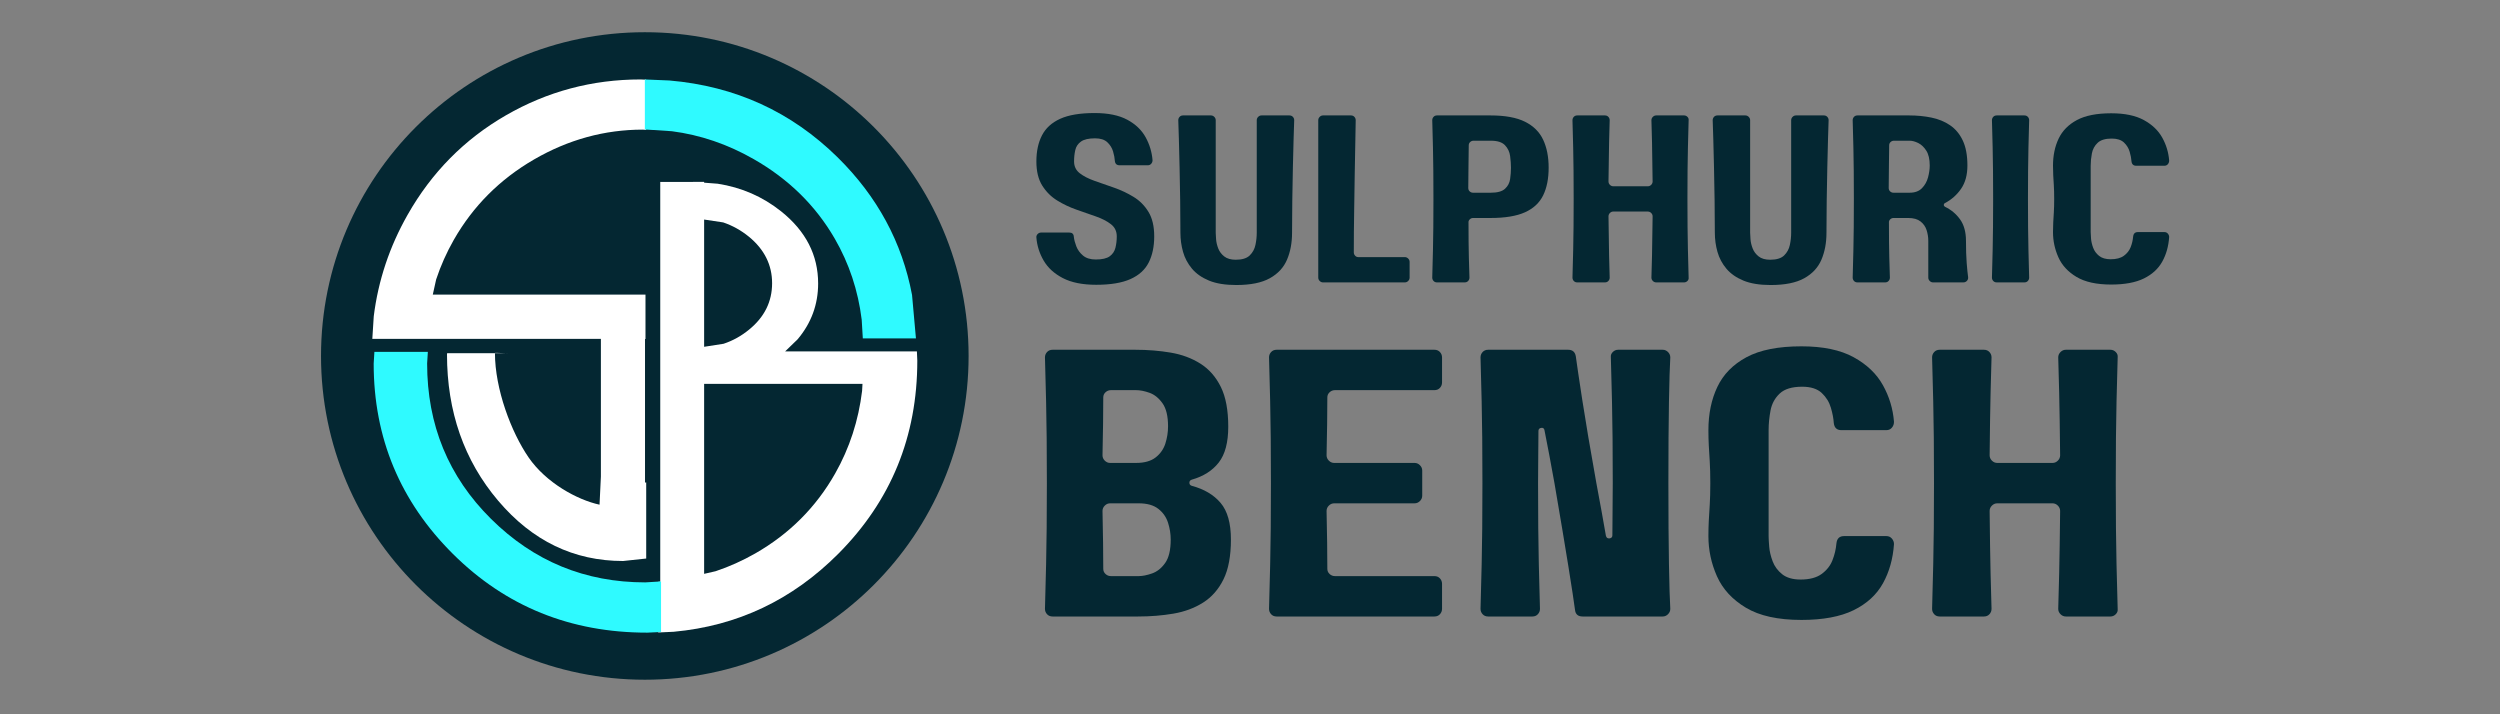 <svg xmlns="http://www.w3.org/2000/svg" xmlns:xlink="http://www.w3.org/1999/xlink" width="7000" zoomAndPan="magnify" viewBox="0 0 5250 1500" height="2000" preserveAspectRatio="xMidYMid meet" version="1.0"><rect x="0" y="0" width="5250" height="1500" fill="#808080" stroke="none"/><defs><g/><clipPath id="5c7f536e9d"><path d="M 674.648 67.824 L 2034.398 67.824 L 2034.398 1427.574 L 674.648 1427.574 Z M 674.648 67.824 " clip-rule="nonzero"/></clipPath></defs><g clip-path="url(#5c7f536e9d)"><path fill="#042732" d="M 674.145 747.531 C 674.145 372.074 978.566 67.656 1354.188 67.656 C 1729.812 67.656 2034.062 372.074 2034.062 747.531 C 2034.062 1122.984 1729.645 1427.406 1354.188 1427.406 C 978.734 1427.406 674.145 1122.984 674.145 747.531 Z M 674.145 747.531 " fill-opacity="1" fill-rule="nonzero"/></g><path fill="#ffffff" d="M 1345.141 166.84 L 1356.871 167.34 L 1356.871 272.723 L 1350 272.223 C 1269.582 272.223 1193.52 293.164 1121.477 334.879 C 1049.434 376.598 993.309 433.059 952.934 503.762 C 937.852 530.23 925.457 558.043 915.906 586.859 L 908.867 618.691 L 1355.527 618.691 L 1355.527 711.844 L 1354.523 711.844 L 1354.523 1013.414 L 1357.035 1013.082 L 1357.035 1172.914 L 1308.449 1178.105 C 1205.078 1178.105 1117.621 1135.887 1046.082 1051.445 C 974.543 967.008 938.691 864.473 938.691 744.012 C 938.859 743.176 938.859 742.504 939.027 741.668 L 1069.371 741.668 C 1069.203 742.504 1039.383 740.324 1039.383 741.164 C 1039.383 817.059 1073.559 907.531 1110.082 960.641 C 1146.605 1013.75 1212.281 1049.77 1259.027 1059.824 L 1261.875 1000.684 L 1261.875 711.676 L 781.875 711.676 L 784.891 664.098 C 794.273 588.871 818.062 517.832 855.926 451.152 C 906.355 362.191 975.215 292.492 1062.336 242.23 C 1149.457 191.969 1243.781 166.84 1345.141 166.84 Z M 1345.141 166.84 " fill-opacity="1" fill-rule="nonzero"/><path fill="#ffffff" d="M 1478.672 806.168 L 1478.672 1205.082 L 1502.797 1199.551 C 1531.445 1190 1559.258 1177.438 1586.062 1162.191 C 1657.77 1121.145 1713.727 1065.184 1753.938 994.148 C 1784.094 940.871 1802.859 883.07 1810.398 820.914 L 1811.234 806.168 Z M 1478.672 461.039 L 1478.672 728.262 L 1519.551 721.898 C 1539.152 715.363 1556.91 705.477 1572.996 692.242 C 1605.332 665.938 1621.414 633.438 1621.414 594.734 C 1621.414 556.367 1605.164 523.699 1572.66 497.059 C 1556.41 483.824 1538.48 473.77 1518.711 467.07 Z M 1455.215 381.961 L 1478.672 381.961 L 1478.672 383.637 L 1507.152 385.812 C 1557.246 393.52 1601.645 412.953 1640.512 443.949 C 1692.281 485.332 1718.086 535.762 1718.086 595.238 C 1718.086 639.469 1703.676 678.504 1675.027 712.516 L 1648.723 737.98 L 1925.496 737.98 L 1926.336 757.414 C 1926.336 916.746 1871.047 1051.781 1760.473 1162.859 C 1663.801 1259.867 1548.535 1314.484 1414.672 1326.715 L 1382.336 1328.223 L 1382.336 1221.836 L 1386.523 1221.5 L 1386.523 382.129 L 1455.215 382.129 Z M 1455.215 381.961 " fill-opacity="1" fill-rule="nonzero"/><path fill="#2ffaff" d="M 1354.188 166.84 L 1405.789 169.016 C 1544.18 180.914 1661.957 234.859 1759.133 330.523 C 1842.398 412.617 1894.504 508.953 1915.277 619.363 L 1923.488 710.672 L 1811.906 710.672 L 1809.562 671.301 C 1802.02 609.98 1783.09 553.184 1752.934 501.078 C 1712.723 431.551 1655.926 375.93 1582.879 334.211 C 1528.094 302.879 1470.629 283.277 1410.816 275.57 L 1354.188 271.887 Z M 1354.188 166.84 " fill-opacity="1" fill-rule="nonzero"/><path fill="#2ffaff" d="M 786.23 738.984 L 898.48 738.984 L 896.973 763.277 C 896.973 892.117 941.707 1001.016 1031.34 1089.812 C 1120.973 1178.609 1228.703 1223.008 1355.027 1223.008 L 1388.199 1220.996 L 1388.199 1327.215 L 1359.215 1328.559 C 1198.043 1328.559 1062 1273.438 951.258 1163.363 C 840.512 1053.289 784.723 919.93 784.723 763.613 Z M 786.23 738.984 " fill-opacity="1" fill-rule="nonzero"/><g fill="#042732" fill-opacity="1"><g transform="translate(2151.36, 593.033)"><g><path d="M 104.188 -253.953 C 104.188 -243.609 108.191 -235.344 116.203 -229.156 C 124.223 -222.977 134.66 -217.633 147.516 -213.125 C 160.367 -208.625 173.973 -203.867 188.328 -198.859 C 202.691 -193.848 216.301 -187.414 229.156 -179.562 C 242.02 -171.719 252.457 -161.203 260.469 -148.016 C 268.488 -134.828 272.5 -117.711 272.5 -96.672 C 272.5 -75.297 268.656 -57.008 260.969 -41.812 C 253.289 -26.625 240.52 -15.02 222.656 -7 C 204.789 1.008 180.828 5.016 150.766 5.016 C 122.047 5.016 98.672 0.336 80.641 -9.016 C 62.609 -18.367 49.164 -30.641 40.312 -45.828 C 31.469 -61.023 26.379 -77.141 25.047 -94.172 C 24.711 -96.836 25.547 -99.254 27.547 -101.422 C 29.555 -103.598 32.062 -104.688 35.062 -104.688 L 94.172 -104.688 C 100.18 -104.688 103.352 -101.68 103.688 -95.672 C 104.352 -89.66 106.102 -82.977 108.938 -75.625 C 111.781 -68.281 116.457 -61.852 122.969 -56.344 C 129.477 -50.844 138.41 -48.094 149.766 -48.094 C 163.129 -48.094 172.898 -50.344 179.078 -54.844 C 185.254 -59.352 189.258 -65.363 191.094 -72.875 C 192.926 -80.395 193.844 -88.328 193.844 -96.672 C 193.844 -107.359 189.754 -115.875 181.578 -122.219 C 173.398 -128.562 162.879 -133.988 150.016 -138.5 C 137.16 -143.008 123.551 -147.77 109.188 -152.781 C 94.832 -157.789 81.312 -164.219 68.625 -172.062 C 55.938 -179.906 45.5 -190.336 37.312 -203.359 C 29.133 -216.391 25.047 -233.254 25.047 -253.953 C 25.047 -275.328 28.969 -293.609 36.812 -308.797 C 44.664 -323.992 57.441 -335.598 75.141 -343.609 C 92.836 -351.629 116.879 -355.641 147.266 -355.641 C 175.648 -355.641 198.523 -350.961 215.891 -341.609 C 233.254 -332.266 246.109 -319.992 254.453 -304.797 C 262.805 -289.609 267.648 -273.5 268.984 -256.469 C 268.984 -253.789 268.066 -251.363 266.234 -249.188 C 264.398 -247.02 261.977 -245.938 258.969 -245.938 L 199.859 -245.938 C 193.848 -245.938 190.508 -248.945 189.844 -254.969 C 189.508 -260.977 188.254 -267.656 186.078 -275 C 183.91 -282.344 179.906 -288.77 174.062 -294.281 C 168.219 -299.789 159.617 -302.547 148.266 -302.547 C 134.91 -302.547 125.062 -300.289 118.719 -295.781 C 112.375 -291.27 108.363 -285.258 106.688 -277.75 C 105.02 -270.238 104.188 -262.305 104.188 -253.953 Z M 104.188 -253.953 "/></g></g></g><g fill="#042732" fill-opacity="1"><g transform="translate(2449.332, 593.033)"><g><path d="M 258.469 -350.641 C 261.469 -350.641 263.883 -349.633 265.719 -347.625 C 267.562 -345.625 268.484 -343.285 268.484 -340.609 C 268.148 -331.93 267.734 -318.828 267.234 -301.297 C 266.734 -283.766 266.234 -263.812 265.734 -241.438 C 265.234 -219.062 264.816 -195.938 264.484 -172.062 C 264.148 -148.188 263.984 -125.562 263.984 -104.188 C 263.984 -83.145 260.473 -64.359 253.453 -47.828 C 246.441 -31.305 234.422 -18.285 217.391 -8.766 C 200.359 0.754 176.816 5.516 146.766 5.516 C 123.723 5.516 104.688 2.426 89.656 -3.75 C 74.633 -9.938 62.695 -18.285 53.844 -28.797 C 45 -39.316 38.738 -51.086 35.062 -64.109 C 31.383 -77.141 29.547 -90.5 29.547 -104.188 C 29.547 -125.562 29.379 -148.188 29.047 -172.062 C 28.711 -195.938 28.297 -219.062 27.797 -241.438 C 27.297 -263.812 26.797 -283.766 26.297 -301.297 C 25.797 -318.828 25.379 -331.93 25.047 -340.609 C 25.047 -343.285 25.961 -345.625 27.797 -347.625 C 29.641 -349.633 32.062 -350.641 35.062 -350.641 L 93.672 -350.641 C 96.336 -350.641 98.672 -349.633 100.672 -347.625 C 102.68 -345.625 103.688 -343.285 103.688 -340.609 L 103.688 -104.188 C 103.688 -101.188 103.938 -96.594 104.438 -90.406 C 104.938 -84.227 106.438 -77.883 108.938 -71.375 C 111.445 -64.863 115.625 -59.27 121.469 -54.594 C 127.312 -49.926 135.41 -47.594 145.766 -47.594 C 159.117 -47.594 168.883 -50.598 175.062 -56.609 C 181.238 -62.617 185.242 -69.961 187.078 -78.641 C 188.922 -87.328 189.844 -95.844 189.844 -104.188 L 189.844 -340.609 C 189.844 -343.285 190.844 -345.625 192.844 -347.625 C 194.852 -349.633 197.191 -350.641 199.859 -350.641 Z M 258.469 -350.641 "/></g></g></g><g fill="#042732" fill-opacity="1"><g transform="translate(2743.298, 593.033)"><g><path d="M 99.688 -63.109 C 99.688 -60.441 100.602 -58.102 102.438 -56.094 C 104.27 -54.094 106.523 -53.094 109.203 -53.094 L 206.875 -53.094 C 209.539 -53.094 211.875 -52.086 213.875 -50.078 C 215.883 -48.078 216.891 -45.742 216.891 -43.078 L 216.891 -10.016 C 216.891 -7.348 215.883 -5.008 213.875 -3 C 211.875 -1 209.539 0 206.875 0 L 35.062 0 C 32.395 0 30.055 -1 28.047 -3 C 26.047 -5.008 25.047 -7.348 25.047 -10.016 L 25.047 -340.609 C 25.047 -343.285 26.047 -345.625 28.047 -347.625 C 30.055 -349.633 32.395 -350.641 35.062 -350.641 L 93.672 -350.641 C 96.672 -350.641 99.086 -349.633 100.922 -347.625 C 102.766 -345.625 103.688 -343.285 103.688 -340.609 C 103.688 -331.598 103.438 -317.488 102.938 -298.281 C 102.438 -279.082 102.02 -256.625 101.688 -230.906 C 101.352 -205.195 100.938 -177.898 100.438 -149.016 C 99.938 -120.129 99.688 -91.492 99.688 -63.109 Z M 99.688 -63.109 "/></g></g></g><g fill="#042732" fill-opacity="1"><g transform="translate(2982.678, 593.033)"><g><path d="M 147.266 -350.641 C 177.984 -350.641 202.191 -346.211 219.891 -337.359 C 237.598 -328.516 250.289 -315.91 257.969 -299.547 C 265.645 -283.18 269.484 -263.645 269.484 -240.938 C 269.484 -217.895 265.645 -198.523 257.969 -182.828 C 250.289 -167.129 237.598 -155.273 219.891 -147.266 C 202.191 -139.254 177.984 -135.25 147.266 -135.25 L 110.703 -135.25 C 108.023 -135.25 105.688 -134.242 103.688 -132.234 C 101.688 -130.234 100.852 -127.895 101.188 -125.219 C 101.188 -95.832 101.438 -71.457 101.938 -52.094 C 102.438 -32.727 102.852 -18.703 103.188 -10.016 C 103.188 -7.348 102.266 -5.008 100.422 -3 C 98.586 -1 96.172 0 93.172 0 L 35.062 0 C 32.062 0 29.641 -1 27.797 -3 C 25.961 -5.008 25.047 -7.348 25.047 -10.016 C 25.379 -21.035 25.879 -40.488 26.547 -68.375 C 27.211 -96.258 27.547 -131.906 27.547 -175.312 C 27.547 -219.062 27.211 -254.797 26.547 -282.516 C 25.879 -310.234 25.379 -329.598 25.047 -340.609 C 25.047 -343.285 25.961 -345.625 27.797 -347.625 C 29.641 -349.633 32.062 -350.641 35.062 -350.641 Z M 148.266 -188.344 C 161.961 -188.344 171.816 -191.098 177.828 -196.609 C 183.836 -202.117 187.426 -208.961 188.594 -217.141 C 189.758 -225.328 190.344 -233.258 190.344 -240.938 C 190.344 -248.281 189.758 -256.375 188.594 -265.219 C 187.426 -274.07 183.836 -281.672 177.828 -288.016 C 171.816 -294.359 161.961 -297.531 148.266 -297.531 L 111.703 -297.531 C 109.023 -297.531 106.688 -296.613 104.688 -294.781 C 102.688 -292.945 101.688 -290.691 101.688 -288.016 C 101.688 -275.992 101.52 -262.551 101.188 -247.688 C 100.852 -232.832 100.688 -216.391 100.688 -198.359 C 100.688 -195.348 101.688 -192.926 103.688 -191.094 C 105.688 -189.258 108.023 -188.344 110.703 -188.344 Z M 148.266 -188.344 "/></g></g></g><g fill="#042732" fill-opacity="1"><g transform="translate(3277.145, 593.033)"><g><path d="M 259.469 -350.641 C 262.145 -350.641 264.484 -349.633 266.484 -347.625 C 268.484 -345.625 269.316 -343.285 268.984 -340.609 C 268.648 -329.598 268.148 -310.234 267.484 -282.516 C 266.816 -254.797 266.484 -219.062 266.484 -175.312 C 266.484 -131.906 266.816 -96.258 267.484 -68.375 C 268.148 -40.488 268.648 -21.035 268.984 -10.016 C 269.316 -7.348 268.484 -5.008 266.484 -3 C 264.484 -1 262.145 0 259.469 0 L 200.859 0 C 198.191 0 195.852 -1 193.844 -3 C 191.844 -5.008 190.844 -7.348 190.844 -10.016 C 191.176 -19.367 191.594 -34.895 192.094 -56.594 C 192.594 -78.301 193.008 -105.688 193.344 -138.75 C 193.344 -141.426 192.344 -143.766 190.344 -145.766 C 188.344 -147.766 186.004 -148.766 183.328 -148.766 L 110.703 -148.766 C 108.023 -148.766 105.688 -147.766 103.688 -145.766 C 101.688 -143.766 100.688 -141.426 100.688 -138.75 C 101.02 -105.688 101.438 -78.301 101.938 -56.594 C 102.438 -34.895 102.852 -19.367 103.188 -10.016 C 103.188 -7.348 102.266 -5.008 100.422 -3 C 98.586 -1 96.172 0 93.172 0 L 35.062 0 C 32.062 0 29.641 -1 27.797 -3 C 25.961 -5.008 25.047 -7.348 25.047 -10.016 C 25.379 -21.035 25.879 -40.488 26.547 -68.375 C 27.211 -96.258 27.547 -131.906 27.547 -175.312 C 27.547 -219.062 27.211 -254.797 26.547 -282.516 C 25.879 -310.234 25.379 -329.598 25.047 -340.609 C 25.047 -343.285 25.961 -345.625 27.797 -347.625 C 29.641 -349.633 32.062 -350.641 35.062 -350.641 L 93.172 -350.641 C 96.172 -350.641 98.586 -349.633 100.422 -347.625 C 102.266 -345.625 103.188 -343.285 103.188 -340.609 C 102.852 -331.266 102.438 -315.738 101.938 -294.031 C 101.438 -272.32 101.02 -244.941 100.688 -211.891 C 100.688 -209.211 101.688 -206.867 103.688 -204.859 C 105.688 -202.859 108.023 -201.859 110.703 -201.859 L 183.328 -201.859 C 186.004 -201.859 188.344 -202.859 190.344 -204.859 C 192.344 -206.867 193.344 -209.211 193.344 -211.891 C 193.008 -244.941 192.594 -272.32 192.094 -294.031 C 191.594 -315.738 191.176 -331.266 190.844 -340.609 C 190.844 -343.285 191.844 -345.625 193.844 -347.625 C 195.852 -349.633 198.191 -350.641 200.859 -350.641 Z M 259.469 -350.641 "/></g></g></g><g fill="#042732" fill-opacity="1"><g transform="translate(3571.611, 593.033)"><g><path d="M 258.469 -350.641 C 261.469 -350.641 263.883 -349.633 265.719 -347.625 C 267.562 -345.625 268.484 -343.285 268.484 -340.609 C 268.148 -331.93 267.734 -318.828 267.234 -301.297 C 266.734 -283.766 266.234 -263.812 265.734 -241.438 C 265.234 -219.062 264.816 -195.938 264.484 -172.062 C 264.148 -148.188 263.984 -125.562 263.984 -104.188 C 263.984 -83.145 260.473 -64.359 253.453 -47.828 C 246.441 -31.305 234.422 -18.285 217.391 -8.766 C 200.359 0.754 176.816 5.516 146.766 5.516 C 123.723 5.516 104.688 2.426 89.656 -3.75 C 74.633 -9.938 62.695 -18.285 53.844 -28.797 C 45 -39.316 38.738 -51.086 35.062 -64.109 C 31.383 -77.141 29.547 -90.5 29.547 -104.188 C 29.547 -125.562 29.379 -148.188 29.047 -172.062 C 28.711 -195.938 28.297 -219.062 27.797 -241.438 C 27.297 -263.812 26.797 -283.766 26.297 -301.297 C 25.797 -318.828 25.379 -331.93 25.047 -340.609 C 25.047 -343.285 25.961 -345.625 27.797 -347.625 C 29.641 -349.633 32.062 -350.641 35.062 -350.641 L 93.672 -350.641 C 96.336 -350.641 98.672 -349.633 100.672 -347.625 C 102.68 -345.625 103.688 -343.285 103.688 -340.609 L 103.688 -104.188 C 103.688 -101.188 103.938 -96.594 104.438 -90.406 C 104.938 -84.227 106.438 -77.883 108.938 -71.375 C 111.445 -64.863 115.625 -59.27 121.469 -54.594 C 127.312 -49.926 135.41 -47.594 145.766 -47.594 C 159.117 -47.594 168.883 -50.598 175.062 -56.609 C 181.238 -62.617 185.242 -69.961 187.078 -78.641 C 188.922 -87.328 189.844 -95.844 189.844 -104.188 L 189.844 -340.609 C 189.844 -343.285 190.844 -345.625 192.844 -347.625 C 194.852 -349.633 197.191 -350.641 199.859 -350.641 Z M 258.469 -350.641 "/></g></g></g><g fill="#042732" fill-opacity="1"><g transform="translate(3865.578, 593.033)"><g><path d="M 257.469 0 L 193.844 0 C 191.176 0 188.836 -1 186.828 -3 C 184.828 -5.008 183.828 -7.348 183.828 -10.016 L 183.828 -87.156 C 183.828 -94.832 182.656 -102.344 180.312 -109.688 C 177.977 -117.039 173.723 -123.141 167.547 -127.984 C 161.367 -132.828 152.77 -135.25 141.75 -135.25 L 110.703 -135.25 C 108.023 -135.25 105.688 -134.242 103.688 -132.234 C 101.688 -130.234 100.852 -127.895 101.188 -125.219 C 101.188 -95.832 101.438 -71.457 101.938 -52.094 C 102.438 -32.727 102.852 -18.703 103.188 -10.016 C 103.188 -7.348 102.266 -5.008 100.422 -3 C 98.586 -1 96.172 0 93.172 0 L 35.062 0 C 32.062 0 29.641 -1 27.797 -3 C 25.961 -5.008 25.047 -7.348 25.047 -10.016 C 25.379 -21.035 25.879 -40.488 26.547 -68.375 C 27.211 -96.258 27.547 -131.906 27.547 -175.312 C 27.547 -219.062 27.211 -254.797 26.547 -282.516 C 25.879 -310.234 25.379 -329.598 25.047 -340.609 C 25.047 -343.285 25.961 -345.625 27.797 -347.625 C 29.641 -349.633 32.062 -350.641 35.062 -350.641 L 143.766 -350.641 C 160.117 -350.641 175.645 -349.133 190.344 -346.125 C 205.039 -343.125 218.066 -337.781 229.422 -330.094 C 240.773 -322.414 249.707 -311.727 256.219 -298.031 C 262.727 -284.344 265.984 -266.812 265.984 -245.438 C 265.984 -225.738 261.555 -209.461 252.703 -196.609 C 243.859 -183.754 232.422 -173.648 218.391 -166.297 C 217.055 -165.629 216.391 -164.461 216.391 -162.797 C 216.391 -161.129 217.223 -159.789 218.891 -158.781 C 231.586 -152.77 242.109 -144.004 250.453 -132.484 C 258.797 -120.961 262.969 -105.852 262.969 -87.156 C 262.969 -69.125 263.469 -53.676 264.469 -40.812 C 265.477 -27.957 266.484 -18.023 267.484 -11.016 C 267.816 -8.016 266.977 -5.426 264.969 -3.25 C 262.969 -1.082 260.469 0 257.469 0 Z M 144.766 -297.531 L 111.703 -297.531 C 109.023 -297.531 106.688 -296.613 104.688 -294.781 C 102.688 -292.945 101.688 -290.691 101.688 -288.016 C 101.688 -275.992 101.52 -262.551 101.188 -247.688 C 100.852 -232.832 100.688 -216.391 100.688 -198.359 C 100.688 -195.348 101.688 -192.926 103.688 -191.094 C 105.688 -189.258 108.023 -188.344 110.703 -188.344 L 144.766 -188.344 C 155.785 -188.344 164.383 -191.516 170.562 -197.859 C 176.738 -204.203 180.992 -211.797 183.328 -220.641 C 185.672 -229.492 186.844 -237.758 186.844 -245.438 C 186.844 -258.801 184.422 -269.238 179.578 -276.75 C 174.734 -284.258 169.055 -289.598 162.547 -292.766 C 156.035 -295.941 150.109 -297.531 144.766 -297.531 Z M 144.766 -297.531 "/></g></g></g><g fill="#042732" fill-opacity="1"><g transform="translate(4158.041, 593.033)"><g><path d="M 103.188 -10.016 C 103.188 -7.348 102.266 -5.008 100.422 -3 C 98.586 -1 96.172 0 93.172 0 L 35.062 0 C 32.062 0 29.641 -1 27.797 -3 C 25.961 -5.008 25.047 -7.348 25.047 -10.016 C 25.379 -21.035 25.879 -40.488 26.547 -68.375 C 27.211 -96.258 27.547 -131.906 27.547 -175.312 C 27.547 -219.062 27.211 -254.797 26.547 -282.516 C 25.879 -310.234 25.379 -329.598 25.047 -340.609 C 25.047 -343.285 25.961 -345.625 27.797 -347.625 C 29.641 -349.633 32.062 -350.641 35.062 -350.641 L 93.172 -350.641 C 96.172 -350.641 98.586 -349.633 100.422 -347.625 C 102.266 -345.625 103.188 -343.285 103.188 -340.609 C 102.852 -329.598 102.352 -310.234 101.688 -282.516 C 101.02 -254.797 100.688 -219.062 100.688 -175.312 C 100.688 -131.906 101.02 -96.258 101.688 -68.375 C 102.352 -40.488 102.852 -21.035 103.188 -10.016 Z M 103.188 -10.016 "/></g></g></g><g fill="#042732" fill-opacity="1"><g transform="translate(4286.244, 593.033)"><g><path d="M 146.266 -48.594 C 157.953 -48.594 167.133 -51.008 173.812 -55.844 C 180.488 -60.688 185.242 -66.695 188.078 -73.875 C 190.922 -81.062 192.676 -88.492 193.344 -96.172 C 194.02 -102.516 197.363 -105.688 203.375 -105.688 L 258.969 -105.688 C 261.977 -105.688 264.398 -104.598 266.234 -102.422 C 268.066 -100.254 268.984 -97.836 268.984 -95.172 C 267.648 -75.805 262.805 -58.609 254.453 -43.578 C 246.109 -28.547 233.254 -16.77 215.891 -8.25 C 198.523 0.258 175.648 4.516 147.266 4.516 C 116.547 4.516 92.254 -0.828 74.391 -11.516 C 56.523 -22.203 43.832 -35.977 36.312 -52.844 C 28.801 -69.707 25.047 -87.32 25.047 -105.688 C 25.047 -112.695 25.211 -119.375 25.547 -125.719 C 25.879 -132.07 26.297 -139.086 26.797 -146.766 C 27.297 -154.441 27.547 -163.957 27.547 -175.312 C 27.547 -186.664 27.297 -196.18 26.797 -203.859 C 26.297 -211.547 25.879 -218.562 25.547 -224.906 C 25.211 -231.25 25.047 -237.926 25.047 -244.938 C 25.047 -266.312 28.969 -285.266 36.812 -301.797 C 44.664 -318.328 57.441 -331.348 75.141 -340.859 C 92.836 -350.379 116.879 -355.141 147.266 -355.141 C 175.648 -355.141 198.523 -350.379 215.891 -340.859 C 233.254 -331.348 246.109 -319.078 254.453 -304.047 C 262.805 -289.023 267.648 -273 268.984 -255.969 C 268.984 -252.957 268.066 -250.363 266.234 -248.188 C 264.398 -246.02 261.977 -244.938 258.969 -244.938 L 199.859 -244.938 C 193.848 -244.938 190.508 -248.109 189.844 -254.453 C 189.508 -260.129 188.254 -266.723 186.078 -274.234 C 183.91 -281.754 179.906 -288.27 174.062 -293.781 C 168.219 -299.289 159.617 -302.047 148.266 -302.047 C 134.91 -302.047 125.062 -299.039 118.719 -293.031 C 112.375 -287.02 108.363 -279.586 106.688 -270.734 C 105.02 -261.891 104.188 -253.289 104.188 -244.938 L 104.188 -105.688 C 104.188 -102.688 104.438 -98.098 104.938 -91.922 C 105.438 -85.742 106.938 -79.312 109.438 -72.625 C 111.945 -65.945 116.125 -60.27 121.969 -55.594 C 127.812 -50.926 135.91 -48.594 146.266 -48.594 Z M 146.266 -48.594 "/></g></g></g><g fill="#042732" fill-opacity="1"><g transform="translate(2154.403, 1294.65)"><g><path d="M 348.109 -274.484 C 374.254 -267.547 394.523 -255.539 408.922 -238.469 C 423.328 -221.395 430.531 -195.789 430.531 -161.656 C 430.531 -126.977 425.328 -99.102 414.922 -78.031 C 404.523 -56.957 390.254 -40.68 372.109 -29.203 C 353.973 -17.734 333.164 -10 309.688 -6 C 286.219 -2 261.414 0 235.281 0 L 56.016 0 C 51.211 0 47.344 -1.598 44.406 -4.797 C 41.477 -8.004 40.016 -11.738 40.016 -16 C 40.547 -33.602 41.344 -64.68 42.406 -109.234 C 43.477 -153.785 44.016 -210.738 44.016 -280.094 C 44.016 -349.977 43.477 -407.055 42.406 -451.328 C 41.344 -495.609 40.547 -526.551 40.016 -544.156 C 40.016 -548.426 41.477 -552.16 44.406 -555.359 C 47.344 -558.555 51.211 -560.156 56.016 -560.156 L 229.672 -560.156 C 255.816 -560.156 280.625 -558.156 304.094 -554.156 C 327.57 -550.156 348.379 -542.422 366.516 -530.953 C 384.648 -519.484 398.922 -503.211 409.328 -482.141 C 419.734 -461.078 424.938 -433.207 424.938 -398.531 C 424.938 -365.445 418.266 -340.367 404.922 -323.297 C 391.586 -306.223 372.648 -294.223 348.109 -287.297 C 344.91 -286.223 343.312 -284.086 343.312 -280.891 C 343.312 -277.691 344.91 -275.555 348.109 -274.484 Z M 231.266 -475.344 L 178.453 -475.344 C 174.18 -475.344 170.445 -473.875 167.25 -470.938 C 164.051 -468.008 162.453 -464.41 162.453 -460.141 C 162.453 -443.609 162.316 -425.203 162.047 -404.922 C 161.785 -384.648 161.383 -362.508 160.844 -338.5 C 160.844 -334.238 162.441 -330.504 165.641 -327.297 C 168.848 -324.098 172.586 -322.5 176.859 -322.5 L 231.266 -322.5 C 248.879 -322.5 262.617 -326.363 272.484 -334.094 C 282.359 -341.832 289.16 -351.57 292.891 -363.312 C 296.629 -375.051 298.5 -387.055 298.5 -399.328 C 298.5 -420.66 294.629 -436.797 286.891 -447.734 C 279.148 -458.672 270.078 -466.004 259.672 -469.734 C 249.273 -473.473 239.805 -475.344 231.266 -475.344 Z M 236.875 -84.828 C 244.875 -84.828 254.207 -86.691 264.875 -90.422 C 275.551 -94.16 284.754 -101.5 292.484 -112.438 C 300.223 -123.375 304.094 -139.781 304.094 -161.656 C 304.094 -173.383 302.223 -185.117 298.484 -196.859 C 294.754 -208.598 287.953 -218.332 278.078 -226.062 C 268.211 -233.801 254.477 -237.672 236.875 -237.672 L 176.859 -237.672 C 172.586 -237.672 168.848 -236.07 165.641 -232.875 C 162.441 -229.676 160.844 -225.941 160.844 -221.672 C 161.383 -197.66 161.785 -175.52 162.047 -155.25 C 162.316 -134.977 162.453 -116.57 162.453 -100.031 C 162.453 -95.758 164.051 -92.156 167.25 -89.219 C 170.445 -86.289 174.18 -84.828 178.453 -84.828 Z M 236.875 -84.828 "/></g></g></g><g fill="#042732" fill-opacity="1"><g transform="translate(2624.949, 1294.65)"><g><path d="M 403.328 -491.359 C 403.328 -487.086 401.859 -483.348 398.922 -480.141 C 395.984 -476.941 392.117 -475.344 387.328 -475.344 L 178.453 -475.344 C 174.18 -475.344 170.445 -473.875 167.25 -470.938 C 164.051 -468.008 162.453 -464.41 162.453 -460.141 C 162.453 -443.609 162.316 -425.203 162.047 -404.922 C 161.785 -384.648 161.383 -362.508 160.844 -338.5 C 160.844 -334.238 162.441 -330.504 165.641 -327.297 C 168.848 -324.098 172.586 -322.5 176.859 -322.5 L 345.703 -322.5 C 349.973 -322.5 353.707 -320.895 356.906 -317.688 C 360.113 -314.488 361.719 -310.758 361.719 -306.5 L 361.719 -253.672 C 361.719 -249.41 360.113 -245.676 356.906 -242.469 C 353.707 -239.27 349.973 -237.672 345.703 -237.672 L 176.859 -237.672 C 172.586 -237.672 168.848 -236.07 165.641 -232.875 C 162.441 -229.676 160.844 -225.941 160.844 -221.672 C 161.383 -197.66 161.785 -175.52 162.047 -155.25 C 162.316 -134.977 162.453 -116.57 162.453 -100.031 C 162.453 -95.758 164.051 -92.156 167.25 -89.219 C 170.445 -86.289 174.18 -84.828 178.453 -84.828 L 387.328 -84.828 C 392.117 -84.828 395.984 -83.223 398.922 -80.016 C 401.859 -76.816 403.328 -73.086 403.328 -68.828 L 403.328 -16 C 403.328 -11.738 401.859 -8.004 398.922 -4.797 C 395.984 -1.598 392.117 0 387.328 0 L 56.016 0 C 51.211 0 47.344 -1.598 44.406 -4.797 C 41.477 -8.004 40.016 -11.738 40.016 -16 C 40.547 -33.602 41.344 -64.68 42.406 -109.234 C 43.477 -153.785 44.016 -210.738 44.016 -280.094 C 44.016 -349.977 43.477 -407.055 42.406 -451.328 C 41.344 -495.609 40.547 -526.551 40.016 -544.156 C 40.016 -548.426 41.477 -552.16 44.406 -555.359 C 47.344 -558.555 51.211 -560.156 56.016 -560.156 L 387.328 -560.156 C 392.117 -560.156 395.984 -558.555 398.922 -555.359 C 401.859 -552.16 403.328 -548.426 403.328 -544.156 Z M 403.328 -491.359 "/></g></g></g><g fill="#042732" fill-opacity="1"><g transform="translate(3069.087, 1294.65)"><g><path d="M 434.531 -280.094 C 434.531 -210.738 434.93 -153.785 435.734 -109.234 C 436.535 -64.68 437.469 -33.602 438.531 -16 C 438.531 -11.738 436.93 -8.004 433.734 -4.797 C 430.535 -1.598 426.801 0 422.531 0 L 254.484 0 C 244.879 0 239.539 -4.535 238.469 -13.609 C 236.344 -30.141 231.676 -60.812 224.469 -105.625 C 217.27 -150.445 207.535 -208.602 195.266 -280.094 C 191.523 -300.895 187.922 -320.5 184.453 -338.906 C 180.984 -357.312 177.648 -374.516 174.453 -390.516 C 173.922 -394.785 171.656 -396.656 167.656 -396.125 C 163.656 -395.594 161.656 -393.457 161.656 -389.719 C 161.656 -373.719 161.52 -356.645 161.25 -338.5 C 160.977 -320.363 160.844 -300.895 160.844 -280.094 C 160.844 -210.738 161.375 -153.785 162.438 -109.234 C 163.508 -64.68 164.312 -33.602 164.844 -16 C 164.844 -11.738 163.375 -8.004 160.438 -4.797 C 157.508 -1.598 153.645 0 148.844 0 L 56.016 0 C 51.211 0 47.344 -1.598 44.406 -4.797 C 41.477 -8.004 40.016 -11.738 40.016 -16 C 40.547 -33.602 41.344 -64.68 42.406 -109.234 C 43.477 -153.785 44.016 -210.738 44.016 -280.094 C 44.016 -349.977 43.477 -407.055 42.406 -451.328 C 41.344 -495.609 40.547 -526.551 40.016 -544.156 C 40.016 -548.426 41.477 -552.16 44.406 -555.359 C 47.344 -558.555 51.211 -560.156 56.016 -560.156 L 224.062 -560.156 C 233.133 -560.156 238.473 -555.625 240.078 -546.562 C 242.211 -530.551 246.742 -500.008 253.672 -454.938 C 260.609 -409.863 270.477 -351.582 283.281 -280.094 C 287.02 -259.812 290.625 -240.332 294.094 -221.656 C 297.562 -202.988 300.629 -185.656 303.297 -169.656 C 304.359 -165.383 306.891 -163.516 310.891 -164.047 C 314.898 -164.578 316.906 -166.711 316.906 -170.453 C 316.906 -186.453 317.035 -203.656 317.297 -222.062 C 317.566 -240.469 317.703 -259.812 317.703 -280.094 C 317.703 -349.977 317.164 -407.055 316.094 -451.328 C 315.031 -495.609 314.234 -526.551 313.703 -544.156 C 313.16 -548.426 314.488 -552.16 317.688 -555.359 C 320.895 -558.555 324.633 -560.156 328.906 -560.156 L 422.531 -560.156 C 426.801 -560.156 430.535 -558.555 433.734 -555.359 C 436.93 -552.16 438.531 -548.426 438.531 -544.156 C 437.469 -526.551 436.535 -495.609 435.734 -451.328 C 434.93 -407.055 434.531 -349.977 434.531 -280.094 Z M 434.531 -280.094 "/></g></g></g><g fill="#042732" fill-opacity="1"><g transform="translate(3547.636, 1294.65)"><g><path d="M 233.672 -77.625 C 252.348 -77.625 267.02 -81.488 277.688 -89.219 C 288.352 -96.957 295.953 -106.562 300.484 -118.031 C 305.023 -129.508 307.828 -141.379 308.891 -153.641 C 309.961 -163.785 315.301 -168.859 324.906 -168.859 L 413.734 -168.859 C 418.535 -168.859 422.398 -167.125 425.328 -163.656 C 428.266 -160.188 429.734 -156.316 429.734 -152.047 C 427.598 -121.109 419.859 -93.633 406.516 -69.625 C 393.18 -45.613 372.645 -26.805 344.906 -13.203 C 317.164 0.398 280.625 7.203 235.281 7.203 C 186.195 7.203 147.383 -1.332 118.844 -18.406 C 90.301 -35.477 70.023 -57.484 58.016 -84.422 C 46.016 -111.367 40.016 -139.516 40.016 -168.859 C 40.016 -180.055 40.281 -190.723 40.812 -200.859 C 41.344 -210.992 42.008 -222.195 42.812 -234.469 C 43.613 -246.738 44.016 -261.945 44.016 -280.094 C 44.016 -298.227 43.613 -313.43 42.812 -325.703 C 42.008 -337.973 41.344 -349.176 40.812 -359.312 C 40.281 -369.445 40.016 -380.117 40.016 -391.328 C 40.016 -425.461 46.281 -455.734 58.812 -482.141 C 71.352 -508.547 91.758 -529.348 120.031 -544.547 C 148.312 -559.754 186.727 -567.359 235.281 -567.359 C 280.625 -567.359 317.164 -559.754 344.906 -544.547 C 372.645 -529.348 393.18 -509.742 406.516 -485.734 C 419.859 -461.734 427.598 -436.129 429.734 -408.922 C 429.734 -404.117 428.266 -399.984 425.328 -396.516 C 422.398 -393.055 418.535 -391.328 413.734 -391.328 L 319.297 -391.328 C 309.691 -391.328 304.359 -396.395 303.297 -406.531 C 302.766 -415.594 300.766 -426.125 297.297 -438.125 C 293.828 -450.133 287.422 -460.539 278.078 -469.344 C 268.742 -478.145 255.008 -482.547 236.875 -482.547 C 215.531 -482.547 199.789 -477.742 189.656 -468.141 C 179.52 -458.535 173.117 -446.664 170.453 -432.531 C 167.785 -418.395 166.453 -404.66 166.453 -391.328 L 166.453 -168.859 C 166.453 -164.055 166.852 -156.719 167.656 -146.844 C 168.457 -136.977 170.859 -126.707 174.859 -116.031 C 178.859 -105.363 185.523 -96.297 194.859 -88.828 C 204.191 -81.359 217.129 -77.625 233.672 -77.625 Z M 233.672 -77.625 "/></g></g></g><g fill="#042732" fill-opacity="1"><g transform="translate(4017.382, 1294.65)"><g><path d="M 414.531 -560.156 C 418.801 -560.156 422.535 -558.555 425.734 -555.359 C 428.93 -552.16 430.266 -548.426 429.734 -544.156 C 429.203 -526.551 428.398 -495.609 427.328 -451.328 C 426.266 -407.055 425.734 -349.977 425.734 -280.094 C 425.734 -210.738 426.266 -153.785 427.328 -109.234 C 428.398 -64.68 429.203 -33.602 429.734 -16 C 430.266 -11.738 428.93 -8.004 425.734 -4.797 C 422.535 -1.598 418.801 0 414.531 0 L 320.906 0 C 316.633 0 312.895 -1.598 309.688 -4.797 C 306.488 -8.004 304.891 -11.738 304.891 -16 C 305.43 -30.938 306.098 -55.742 306.891 -90.422 C 307.691 -125.098 308.359 -168.848 308.891 -221.672 C 308.891 -225.941 307.289 -229.676 304.094 -232.875 C 300.895 -236.07 297.16 -237.672 292.891 -237.672 L 176.859 -237.672 C 172.586 -237.672 168.848 -236.07 165.641 -232.875 C 162.441 -229.676 160.844 -225.941 160.844 -221.672 C 161.383 -168.848 162.051 -125.098 162.844 -90.422 C 163.645 -55.742 164.312 -30.938 164.844 -16 C 164.844 -11.738 163.375 -8.004 160.438 -4.797 C 157.508 -1.598 153.645 0 148.844 0 L 56.016 0 C 51.211 0 47.344 -1.598 44.406 -4.797 C 41.477 -8.004 40.016 -11.738 40.016 -16 C 40.547 -33.602 41.344 -64.68 42.406 -109.234 C 43.477 -153.785 44.016 -210.738 44.016 -280.094 C 44.016 -349.977 43.477 -407.055 42.406 -451.328 C 41.344 -495.609 40.547 -526.551 40.016 -544.156 C 40.016 -548.426 41.477 -552.16 44.406 -555.359 C 47.344 -558.555 51.211 -560.156 56.016 -560.156 L 148.844 -560.156 C 153.645 -560.156 157.508 -558.555 160.438 -555.359 C 163.375 -552.16 164.844 -548.426 164.844 -544.156 C 164.312 -529.219 163.645 -504.41 162.844 -469.734 C 162.051 -435.066 161.383 -391.32 160.844 -338.5 C 160.844 -334.238 162.441 -330.504 165.641 -327.297 C 168.848 -324.098 172.586 -322.5 176.859 -322.5 L 292.891 -322.5 C 297.16 -322.5 300.895 -324.098 304.094 -327.297 C 307.289 -330.504 308.891 -334.238 308.891 -338.5 C 308.359 -391.32 307.691 -435.066 306.891 -469.734 C 306.098 -504.41 305.43 -529.219 304.891 -544.156 C 304.891 -548.426 306.488 -552.16 309.688 -555.359 C 312.895 -558.555 316.633 -560.156 320.906 -560.156 Z M 414.531 -560.156 "/></g></g></g></svg>